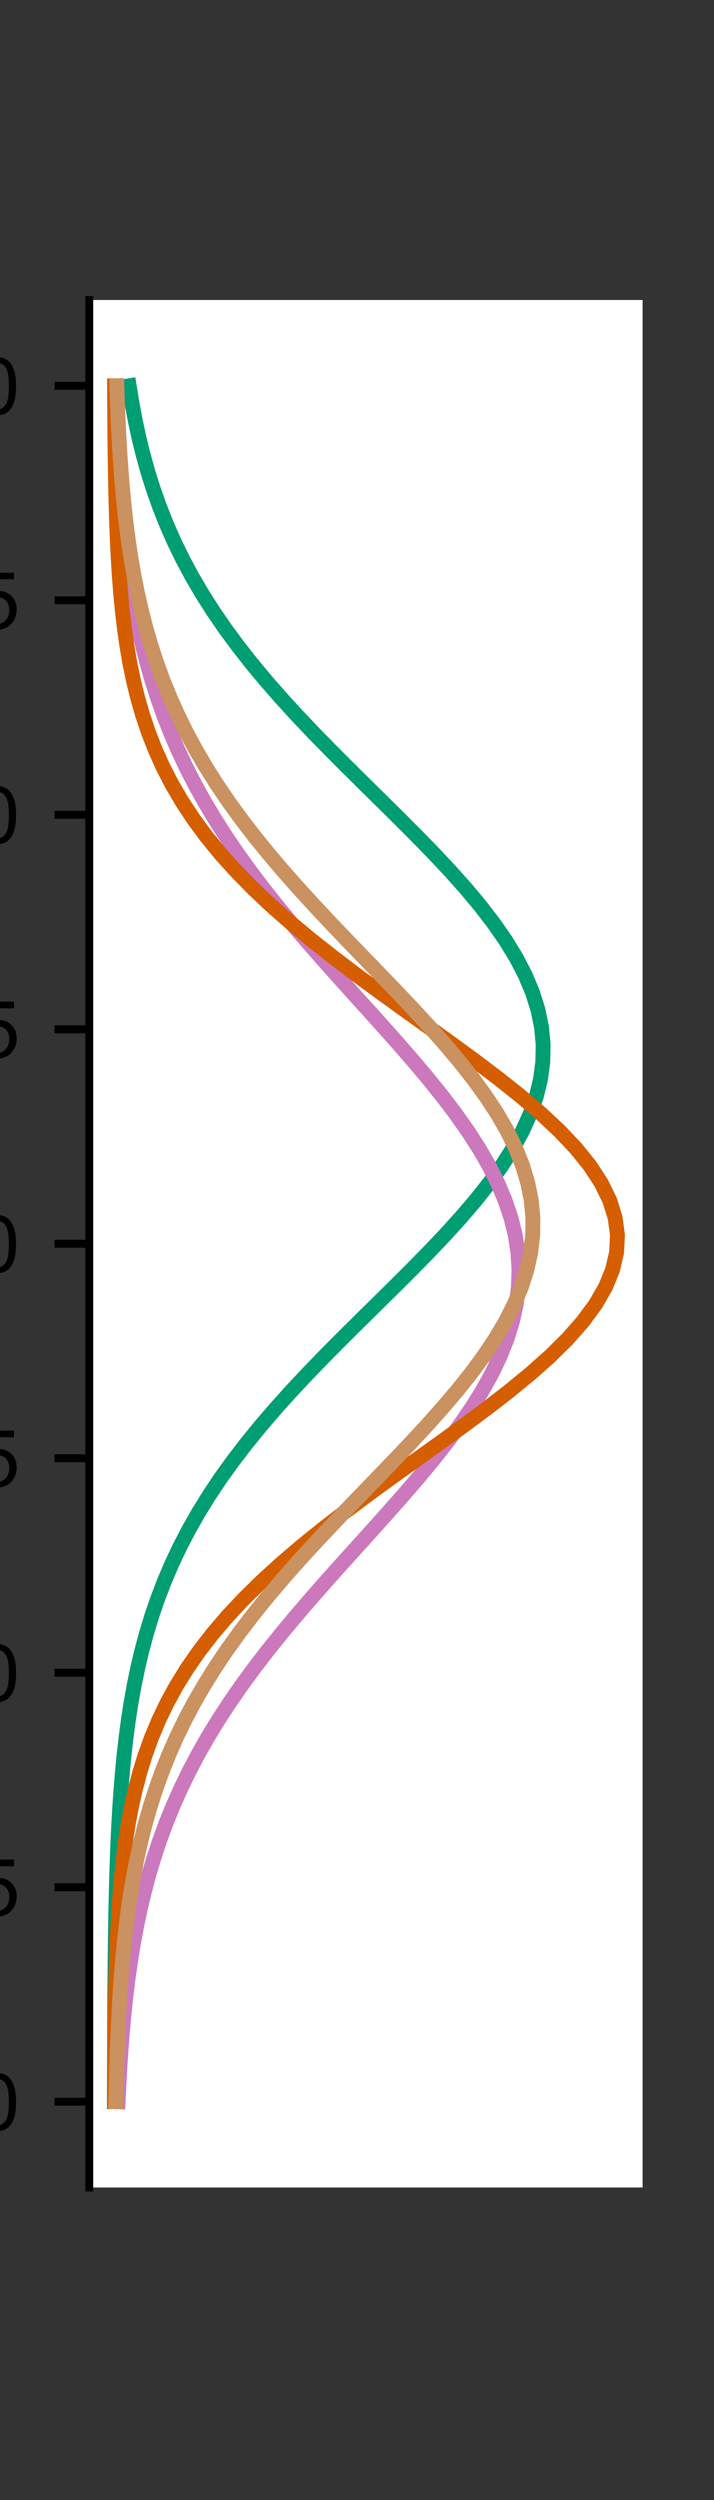 <?xml version="1.0" encoding="utf-8" standalone="no"?>
<!DOCTYPE svg PUBLIC "-//W3C//DTD SVG 1.1//EN"
  "http://www.w3.org/Graphics/SVG/1.1/DTD/svg11.dtd">
<!-- Created with matplotlib (https://matplotlib.org/) -->
<svg height="252pt" version="1.1" viewBox="0 0 72 252" width="72pt" xmlns="http://www.w3.org/2000/svg" xmlns:xlink="http://www.w3.org/1999/xlink">
 <rect x="0" y="0" width="72" height="252" fill="#333333" stroke="none"/>
 <defs>
  <style type="text/css">*{stroke-linecap:butt;stroke-linejoin:round;}</style>
 </defs>
 <g id="figure_1">
  <g id="patch_1">
   <path d="M 0 252 
L 72 252 
L 72 0 
L 0 0 
z
" style="fill:none;"/>
  </g>
  <g id="axes_1">
   <g id="patch_2">
    <path d="M 9 220.5 
L 64.8 220.5 
L 64.8 30.24 
L 9 30.24 
z
" style="fill:#ffffff;"/>
   </g>
   <g id="matplotlib.axis_1">
    <g id="ytick_1">
     <g id="line2d_1">
      <defs>
       <path d="M 0 0 
L -3.5 0 
" id="m7d9fa3257a" style="stroke:#000000;stroke-width:0.8;"/>
      </defs>
      <g>
       <use style="stroke:#000000;stroke-width:0.8;" x="9" xlink:href="#m7d9fa3257a" y="211.852"/>
      </g>
     </g>
     <g id="text_1">
      <!-- −100 -->
      <g transform="translate(-16.019 214.715)scale(0.08 -0.08)">
       <defs>
        <path d="M 52.828 31.203 
L 5.562 31.203 
L 5.562 39.406 
L 52.828 39.406 
z
" id="ArialMT-8722"/>
        <path d="M 37.25 0 
L 28.469 0 
L 28.469 56 
Q 25.297 52.984 20.141 49.953 
Q 14.984 46.922 10.891 45.406 
L 10.891 53.906 
Q 18.266 57.375 23.781 62.297 
Q 29.297 67.234 31.594 71.875 
L 37.25 71.875 
z
" id="ArialMT-49"/>
        <path d="M 4.156 35.297 
Q 4.156 48 6.766 55.734 
Q 9.375 63.484 14.516 67.672 
Q 19.672 71.875 27.484 71.875 
Q 33.25 71.875 37.594 69.547 
Q 41.938 67.234 44.766 62.859 
Q 47.609 58.5 49.219 52.219 
Q 50.828 45.953 50.828 35.297 
Q 50.828 22.703 48.234 14.969 
Q 45.656 7.234 40.5 3 
Q 35.359 -1.219 27.484 -1.219 
Q 17.141 -1.219 11.234 6.203 
Q 4.156 15.141 4.156 35.297 
z
M 13.188 35.297 
Q 13.188 17.672 17.312 11.828 
Q 21.438 6 27.484 6 
Q 33.547 6 37.672 11.859 
Q 41.797 17.719 41.797 35.297 
Q 41.797 52.984 37.672 58.781 
Q 33.547 64.594 27.391 64.594 
Q 21.344 64.594 17.719 59.469 
Q 13.188 52.938 13.188 35.297 
z
" id="ArialMT-48"/>
       </defs>
       <use xlink:href="#ArialMT-8722"/>
       <use x="58.398" xlink:href="#ArialMT-49"/>
       <use x="114.014" xlink:href="#ArialMT-48"/>
       <use x="169.629" xlink:href="#ArialMT-48"/>
      </g>
     </g>
    </g>
    <g id="ytick_2">
     <g id="line2d_2">
      <g>
       <use style="stroke:#000000;stroke-width:0.8;" x="9" xlink:href="#m7d9fa3257a" y="190.231"/>
      </g>
     </g>
     <g id="text_2">
      <!-- −75 -->
      <g transform="translate(-11.57 193.094)scale(0.08 -0.08)">
       <defs>
        <path d="M 4.734 62.203 
L 4.734 70.656 
L 51.078 70.656 
L 51.078 63.812 
Q 44.234 56.547 37.516 44.484 
Q 30.812 32.422 27.156 19.672 
Q 24.516 10.688 23.781 0 
L 14.75 0 
Q 14.891 8.453 18.062 20.406 
Q 21.234 32.375 27.172 43.484 
Q 33.109 54.594 39.797 62.203 
z
" id="ArialMT-55"/>
        <path d="M 4.156 18.75 
L 13.375 19.531 
Q 14.406 12.797 18.141 9.391 
Q 21.875 6 27.156 6 
Q 33.5 6 37.891 10.781 
Q 42.281 15.578 42.281 23.484 
Q 42.281 31 38.062 35.344 
Q 33.844 39.703 27 39.703 
Q 22.75 39.703 19.328 37.766 
Q 15.922 35.844 13.969 32.766 
L 5.719 33.844 
L 12.641 70.609 
L 48.25 70.609 
L 48.25 62.203 
L 19.672 62.203 
L 15.828 42.969 
Q 22.266 47.469 29.344 47.469 
Q 38.719 47.469 45.156 40.969 
Q 51.609 34.469 51.609 24.266 
Q 51.609 14.547 45.953 7.469 
Q 39.062 -1.219 27.156 -1.219 
Q 17.391 -1.219 11.203 4.25 
Q 5.031 9.719 4.156 18.75 
z
" id="ArialMT-53"/>
       </defs>
       <use xlink:href="#ArialMT-8722"/>
       <use x="58.398" xlink:href="#ArialMT-55"/>
       <use x="114.014" xlink:href="#ArialMT-53"/>
      </g>
     </g>
    </g>
    <g id="ytick_3">
     <g id="line2d_3">
      <g>
       <use style="stroke:#000000;stroke-width:0.8;" x="9" xlink:href="#m7d9fa3257a" y="168.611"/>
      </g>
     </g>
     <g id="text_3">
      <!-- −50 -->
      <g transform="translate(-11.57 171.474)scale(0.08 -0.08)">
       <use xlink:href="#ArialMT-8722"/>
       <use x="58.398" xlink:href="#ArialMT-53"/>
       <use x="114.014" xlink:href="#ArialMT-48"/>
      </g>
     </g>
    </g>
    <g id="ytick_4">
     <g id="line2d_4">
      <g>
       <use style="stroke:#000000;stroke-width:0.8;" x="9" xlink:href="#m7d9fa3257a" y="146.99"/>
      </g>
     </g>
     <g id="text_4">
      <!-- −25 -->
      <g transform="translate(-11.57 149.854)scale(0.08 -0.08)">
       <defs>
        <path d="M 50.344 8.453 
L 50.344 0 
L 3.031 0 
Q 2.938 3.172 4.047 6.109 
Q 5.859 10.938 9.828 15.625 
Q 13.812 20.312 21.344 26.469 
Q 33.016 36.031 37.109 41.625 
Q 41.219 47.219 41.219 52.203 
Q 41.219 57.422 37.469 61 
Q 33.734 64.594 27.734 64.594 
Q 21.391 64.594 17.578 60.781 
Q 13.766 56.984 13.719 50.25 
L 4.688 51.172 
Q 5.609 61.281 11.656 66.578 
Q 17.719 71.875 27.938 71.875 
Q 38.234 71.875 44.234 66.156 
Q 50.25 60.453 50.25 52 
Q 50.25 47.703 48.484 43.547 
Q 46.734 39.406 42.656 34.812 
Q 38.578 30.219 29.109 22.219 
Q 21.188 15.578 18.938 13.203 
Q 16.703 10.844 15.234 8.453 
z
" id="ArialMT-50"/>
       </defs>
       <use xlink:href="#ArialMT-8722"/>
       <use x="58.398" xlink:href="#ArialMT-50"/>
       <use x="114.014" xlink:href="#ArialMT-53"/>
      </g>
     </g>
    </g>
    <g id="ytick_5">
     <g id="line2d_5">
      <g>
       <use style="stroke:#000000;stroke-width:0.8;" x="9" xlink:href="#m7d9fa3257a" y="125.37"/>
      </g>
     </g>
     <g id="text_5">
      <!-- 0 -->
      <g transform="translate(-2.449 128.233)scale(0.08 -0.08)">
       <use xlink:href="#ArialMT-48"/>
      </g>
     </g>
    </g>
    <g id="ytick_6">
     <g id="line2d_6">
      <g>
       <use style="stroke:#000000;stroke-width:0.8;" x="9" xlink:href="#m7d9fa3257a" y="103.75"/>
      </g>
     </g>
     <g id="text_6">
      <!-- 25 -->
      <g transform="translate(-6.897 106.613)scale(0.08 -0.08)">
       <use xlink:href="#ArialMT-50"/>
       <use x="55.615" xlink:href="#ArialMT-53"/>
      </g>
     </g>
    </g>
    <g id="ytick_7">
     <g id="line2d_7">
      <g>
       <use style="stroke:#000000;stroke-width:0.8;" x="9" xlink:href="#m7d9fa3257a" y="82.129"/>
      </g>
     </g>
     <g id="text_7">
      <!-- 50 -->
      <g transform="translate(-6.897 84.992)scale(0.08 -0.08)">
       <use xlink:href="#ArialMT-53"/>
       <use x="55.615" xlink:href="#ArialMT-48"/>
      </g>
     </g>
    </g>
    <g id="ytick_8">
     <g id="line2d_8">
      <g>
       <use style="stroke:#000000;stroke-width:0.8;" x="9" xlink:href="#m7d9fa3257a" y="60.509"/>
      </g>
     </g>
     <g id="text_8">
      <!-- 75 -->
      <g transform="translate(-6.897 63.372)scale(0.08 -0.08)">
       <use xlink:href="#ArialMT-55"/>
       <use x="55.615" xlink:href="#ArialMT-53"/>
      </g>
     </g>
    </g>
    <g id="ytick_9">
     <g id="line2d_9">
      <g>
       <use style="stroke:#000000;stroke-width:0.8;" x="9" xlink:href="#m7d9fa3257a" y="38.888"/>
      </g>
     </g>
     <g id="text_9">
      <!-- 100 -->
      <g transform="translate(-11.346 41.751)scale(0.08 -0.08)">
       <use xlink:href="#ArialMT-49"/>
       <use x="55.615" xlink:href="#ArialMT-48"/>
       <use x="111.23" xlink:href="#ArialMT-48"/>
      </g>
     </g>
    </g>
    <g id="text_10">
     <!-- Degrees -->
     <g transform="translate(-21.703 140.488)rotate(-90)scale(0.08 -0.08)">
      <defs>
       <path d="M 7.719 0 
L 7.719 71.578 
L 32.375 71.578 
Q 40.719 71.578 45.125 70.562 
Q 51.266 69.141 55.609 65.438 
Q 61.281 60.641 64.078 53.188 
Q 66.891 45.75 66.891 36.188 
Q 66.891 28.031 64.984 21.734 
Q 63.094 15.438 60.109 11.297 
Q 57.125 7.172 53.578 4.797 
Q 50.047 2.438 45.047 1.219 
Q 40.047 0 33.547 0 
z
M 17.188 8.453 
L 32.469 8.453 
Q 39.547 8.453 43.578 9.766 
Q 47.609 11.078 50 13.484 
Q 53.375 16.844 55.25 22.531 
Q 57.125 28.219 57.125 36.328 
Q 57.125 47.562 53.438 53.594 
Q 49.75 59.625 44.484 61.672 
Q 40.672 63.141 32.234 63.141 
L 17.188 63.141 
z
" id="ArialMT-68"/>
       <path d="M 42.094 16.703 
L 51.172 15.578 
Q 49.031 7.625 43.219 3.219 
Q 37.406 -1.172 28.375 -1.172 
Q 17 -1.172 10.328 5.828 
Q 3.656 12.844 3.656 25.484 
Q 3.656 38.578 10.391 45.797 
Q 17.141 53.031 27.875 53.031 
Q 38.281 53.031 44.875 45.953 
Q 51.469 38.875 51.469 26.031 
Q 51.469 25.25 51.422 23.688 
L 12.75 23.688 
Q 13.234 15.141 17.578 10.594 
Q 21.922 6.062 28.422 6.062 
Q 33.25 6.062 36.672 8.594 
Q 40.094 11.141 42.094 16.703 
z
M 13.234 30.906 
L 42.188 30.906 
Q 41.609 37.453 38.875 40.719 
Q 34.672 45.797 27.984 45.797 
Q 21.922 45.797 17.797 41.75 
Q 13.672 37.703 13.234 30.906 
z
" id="ArialMT-101"/>
       <path d="M 4.984 -4.297 
L 13.531 -5.562 
Q 14.062 -9.516 16.5 -11.328 
Q 19.781 -13.766 25.438 -13.766 
Q 31.547 -13.766 34.859 -11.328 
Q 38.188 -8.891 39.359 -4.5 
Q 40.047 -1.812 39.984 6.781 
Q 34.234 0 25.641 0 
Q 14.938 0 9.078 7.719 
Q 3.219 15.438 3.219 26.219 
Q 3.219 33.641 5.906 39.906 
Q 8.594 46.188 13.688 49.609 
Q 18.797 53.031 25.688 53.031 
Q 34.859 53.031 40.828 45.609 
L 40.828 51.859 
L 48.922 51.859 
L 48.922 7.031 
Q 48.922 -5.078 46.453 -10.125 
Q 44 -15.188 38.641 -18.109 
Q 33.297 -21.047 25.484 -21.047 
Q 16.219 -21.047 10.5 -16.875 
Q 4.781 -12.703 4.984 -4.297 
z
M 12.25 26.859 
Q 12.25 16.656 16.297 11.969 
Q 20.359 7.281 26.469 7.281 
Q 32.516 7.281 36.609 11.938 
Q 40.719 16.609 40.719 26.562 
Q 40.719 36.078 36.5 40.906 
Q 32.281 45.75 26.312 45.75 
Q 20.453 45.75 16.344 40.984 
Q 12.25 36.234 12.25 26.859 
z
" id="ArialMT-103"/>
       <path d="M 6.5 0 
L 6.5 51.859 
L 14.406 51.859 
L 14.406 44 
Q 17.438 49.516 20 51.266 
Q 22.562 53.031 25.641 53.031 
Q 30.078 53.031 34.672 50.203 
L 31.641 42.047 
Q 28.422 43.953 25.203 43.953 
Q 22.312 43.953 20.016 42.219 
Q 17.719 40.484 16.75 37.406 
Q 15.281 32.719 15.281 27.156 
L 15.281 0 
z
" id="ArialMT-114"/>
       <path d="M 3.078 15.484 
L 11.766 16.844 
Q 12.5 11.625 15.844 8.844 
Q 19.188 6.062 25.203 6.062 
Q 31.25 6.062 34.172 8.516 
Q 37.109 10.984 37.109 14.312 
Q 37.109 17.281 34.516 19 
Q 32.719 20.172 25.531 21.969 
Q 15.875 24.422 12.141 26.203 
Q 8.406 27.984 6.469 31.125 
Q 4.547 34.281 4.547 38.094 
Q 4.547 41.547 6.125 44.5 
Q 7.719 47.469 10.453 49.422 
Q 12.5 50.922 16.031 51.969 
Q 19.578 53.031 23.641 53.031 
Q 29.734 53.031 34.344 51.266 
Q 38.969 49.516 41.156 46.5 
Q 43.359 43.5 44.188 38.484 
L 35.594 37.312 
Q 35.016 41.312 32.203 43.547 
Q 29.391 45.797 24.266 45.797 
Q 18.219 45.797 15.625 43.797 
Q 13.031 41.797 13.031 39.109 
Q 13.031 37.406 14.109 36.031 
Q 15.188 34.625 17.484 33.688 
Q 18.797 33.203 25.25 31.453 
Q 34.578 28.953 38.25 27.359 
Q 41.938 25.781 44.031 22.75 
Q 46.141 19.734 46.141 15.234 
Q 46.141 10.844 43.578 6.953 
Q 41.016 3.078 36.172 0.953 
Q 31.344 -1.172 25.25 -1.172 
Q 15.141 -1.172 9.844 3.031 
Q 4.547 7.234 3.078 15.484 
z
" id="ArialMT-115"/>
      </defs>
      <use xlink:href="#ArialMT-68"/>
      <use x="72.217" xlink:href="#ArialMT-101"/>
      <use x="127.832" xlink:href="#ArialMT-103"/>
      <use x="183.447" xlink:href="#ArialMT-114"/>
      <use x="216.748" xlink:href="#ArialMT-101"/>
      <use x="272.363" xlink:href="#ArialMT-101"/>
      <use x="327.979" xlink:href="#ArialMT-115"/>
     </g>
    </g>
   </g>
   <g id="line2d_10">
    <path clip-path="url(#pfc156b2178)" d="M 11.536 211.852 
L 11.539 210.105 
L 11.543 208.358 
L 11.548 206.61 
L 11.555 204.863 
L 11.563 203.116 
L 11.573 201.369 
L 11.586 199.622 
L 11.603 197.875 
L 11.623 196.128 
L 11.649 194.381 
L 11.68 192.634 
L 11.719 190.887 
L 11.766 189.139 
L 11.823 187.392 
L 11.893 185.645 
L 11.977 183.898 
L 12.078 182.151 
L 12.199 180.404 
L 12.342 178.657 
L 12.51 176.91 
L 12.709 175.163 
L 12.941 173.415 
L 13.211 171.668 
L 13.523 169.921 
L 13.882 168.174 
L 14.293 166.427 
L 14.762 164.68 
L 15.292 162.933 
L 15.889 161.186 
L 16.557 159.439 
L 17.302 157.691 
L 18.126 155.944 
L 19.034 154.197 
L 20.028 152.45 
L 21.109 150.703 
L 22.278 148.956 
L 23.536 147.209 
L 24.878 145.462 
L 26.304 143.715 
L 27.807 141.968 
L 29.38 140.22 
L 31.017 138.473 
L 32.706 136.726 
L 34.437 134.979 
L 36.196 133.232 
L 37.969 131.485 
L 39.739 129.738 
L 41.491 127.991 
L 43.207 126.244 
L 44.868 124.496 
L 46.455 122.749 
L 47.952 121.002 
L 49.339 119.255 
L 50.599 117.508 
L 51.717 115.761 
L 52.679 114.014 
L 53.471 112.267 
L 54.083 110.52 
L 54.507 108.772 
L 54.737 107.025 
L 54.771 105.278 
L 54.606 103.531 
L 54.246 101.784 
L 53.696 100.037 
L 52.963 98.29 
L 52.057 96.543 
L 50.989 94.796 
L 49.774 93.049 
L 48.428 91.301 
L 46.966 89.554 
L 45.407 87.807 
L 43.768 86.06 
L 42.069 84.313 
L 40.327 82.566 
L 38.561 80.819 
L 36.787 79.072 
L 35.022 77.325 
L 33.28 75.577 
L 31.575 73.83 
L 29.92 72.083 
L 28.324 70.336 
L 26.797 68.589 
L 25.345 66.842 
L 23.975 65.095 
L 22.688 63.348 
L 21.49 61.601 
L 20.379 59.853 
L 19.356 58.106 
L 18.42 56.359 
L 17.568 54.612 
L 16.797 52.865 
L 16.104 51.118 
L 15.483 49.371 
L 14.931 47.624 
L 14.443 45.877 
L 14.013 44.13 
L 13.637 42.382 
L 13.31 40.635 
L 13.027 38.888 
" style="fill:none;stroke:#029e73;stroke-linecap:square;stroke-width:1.5;"/>
   </g>
   <g id="line2d_11">
    <path clip-path="url(#pfc156b2178)" d="M 11.912 211.852 
L 11.994 210.105 
L 12.091 208.358 
L 12.205 206.61 
L 12.339 204.863 
L 12.496 203.116 
L 12.679 201.369 
L 12.89 199.622 
L 13.134 197.875 
L 13.413 196.128 
L 13.732 194.381 
L 14.095 192.634 
L 14.504 190.887 
L 14.965 189.139 
L 15.482 187.392 
L 16.057 185.645 
L 16.696 183.898 
L 17.4 182.151 
L 18.173 180.404 
L 19.017 178.657 
L 19.934 176.91 
L 20.924 175.163 
L 21.989 173.415 
L 23.127 171.668 
L 24.337 169.921 
L 25.615 168.174 
L 26.958 166.427 
L 28.361 164.68 
L 29.815 162.933 
L 31.315 161.186 
L 32.851 159.439 
L 34.413 157.691 
L 35.99 155.944 
L 37.568 154.197 
L 39.136 152.45 
L 40.679 150.703 
L 42.183 148.956 
L 43.634 147.209 
L 45.017 145.462 
L 46.318 143.715 
L 47.522 141.968 
L 48.616 140.22 
L 49.588 138.473 
L 50.427 136.726 
L 51.123 134.979 
L 51.667 133.232 
L 52.054 131.485 
L 52.277 129.738 
L 52.336 127.991 
L 52.228 126.244 
L 51.956 124.496 
L 51.523 122.749 
L 50.933 121.002 
L 50.194 119.255 
L 49.314 117.508 
L 48.305 115.761 
L 47.177 114.014 
L 45.943 112.267 
L 44.617 110.52 
L 43.212 108.772 
L 41.744 107.025 
L 40.227 105.278 
L 38.675 103.531 
L 37.103 101.784 
L 35.523 100.037 
L 33.95 98.29 
L 32.395 96.543 
L 30.868 94.796 
L 29.381 93.049 
L 27.941 91.301 
L 26.555 89.554 
L 25.231 87.807 
L 23.973 86.06 
L 22.784 84.313 
L 21.667 82.566 
L 20.624 80.819 
L 19.655 79.072 
L 18.76 77.325 
L 17.937 75.577 
L 17.185 73.83 
L 16.5 72.083 
L 15.881 70.336 
L 15.323 68.589 
L 14.824 66.842 
L 14.378 65.095 
L 13.983 63.348 
L 13.634 61.601 
L 13.327 59.853 
L 13.058 58.106 
L 12.825 56.359 
L 12.622 54.612 
L 12.447 52.865 
L 12.298 51.118 
L 12.169 49.371 
L 12.06 47.624 
L 11.968 45.877 
L 11.89 44.13 
L 11.825 42.382 
L 11.77 40.635 
L 11.725 38.888 
" style="fill:none;stroke:#cc78bc;stroke-linecap:square;stroke-width:1.5;"/>
   </g>
   <g id="line2d_12">
    <path clip-path="url(#pfc156b2178)" d="M 11.548 211.852 
L 11.555 210.105 
L 11.565 208.358 
L 11.579 206.61 
L 11.596 204.863 
L 11.619 203.116 
L 11.649 201.369 
L 11.687 199.622 
L 11.735 197.875 
L 11.797 196.128 
L 11.875 194.381 
L 11.973 192.634 
L 12.095 190.887 
L 12.245 189.139 
L 12.429 187.392 
L 12.654 185.645 
L 12.926 183.898 
L 13.252 182.151 
L 13.64 180.404 
L 14.1 178.657 
L 14.641 176.91 
L 15.271 175.163 
L 16.001 173.415 
L 16.839 171.668 
L 17.795 169.921 
L 18.876 168.174 
L 20.09 166.427 
L 21.442 164.68 
L 22.935 162.933 
L 24.57 161.186 
L 26.346 159.439 
L 28.258 157.691 
L 30.298 155.944 
L 32.455 154.197 
L 34.714 152.45 
L 37.054 150.703 
L 39.455 148.956 
L 41.889 147.209 
L 44.329 145.462 
L 46.742 143.715 
L 49.095 141.968 
L 51.354 140.22 
L 53.484 138.473 
L 55.45 136.726 
L 57.219 134.979 
L 58.761 133.232 
L 60.049 131.485 
L 61.059 129.738 
L 61.773 127.991 
L 62.177 126.244 
L 62.264 124.496 
L 62.031 122.749 
L 61.485 121.002 
L 60.633 119.255 
L 59.494 117.508 
L 58.086 115.761 
L 56.437 114.014 
L 54.573 112.267 
L 52.528 110.52 
L 50.335 108.772 
L 48.029 107.025 
L 45.644 105.278 
L 43.215 103.531 
L 40.774 101.784 
L 38.352 100.037 
L 35.976 98.29 
L 33.67 96.543 
L 31.456 94.796 
L 29.35 93.049 
L 27.367 91.301 
L 25.517 89.554 
L 23.805 87.807 
L 22.234 86.06 
L 20.806 84.313 
L 19.518 82.566 
L 18.366 80.819 
L 17.343 79.072 
L 16.442 77.325 
L 15.654 75.577 
L 14.971 73.83 
L 14.383 72.083 
L 13.881 70.336 
L 13.454 68.589 
L 13.095 66.842 
L 12.795 65.095 
L 12.546 63.348 
L 12.341 61.601 
L 12.173 59.853 
L 12.036 58.106 
L 11.926 56.359 
L 11.837 54.612 
L 11.767 52.865 
L 11.712 51.118 
L 11.668 49.371 
L 11.634 47.624 
L 11.608 45.877 
L 11.587 44.13 
L 11.572 42.382 
L 11.56 40.635 
L 11.551 38.888 
" style="fill:none;stroke:#d55e00;stroke-linecap:square;stroke-width:1.5;"/>
   </g>
   <g id="line2d_13">
    <path clip-path="url(#pfc156b2178)" d="M 11.686 211.852 
L 11.725 210.105 
L 11.772 208.358 
L 11.829 206.61 
L 11.898 204.863 
L 11.98 203.116 
L 12.079 201.369 
L 12.196 199.622 
L 12.334 197.875 
L 12.497 196.128 
L 12.688 194.381 
L 12.91 192.634 
L 13.167 190.887 
L 13.463 189.139 
L 13.803 187.392 
L 14.191 185.645 
L 14.632 183.898 
L 15.129 182.151 
L 15.689 180.404 
L 16.314 178.657 
L 17.009 176.91 
L 17.778 175.163 
L 18.624 173.415 
L 19.549 171.668 
L 20.555 169.921 
L 21.643 168.174 
L 22.813 166.427 
L 24.064 164.68 
L 25.393 162.933 
L 26.796 161.186 
L 28.267 159.439 
L 29.8 157.691 
L 31.388 155.944 
L 33.019 154.197 
L 34.682 152.45 
L 36.366 150.703 
L 38.057 148.956 
L 39.739 147.209 
L 41.398 145.462 
L 43.016 143.715 
L 44.578 141.968 
L 46.066 140.22 
L 47.464 138.473 
L 48.756 136.726 
L 49.927 134.979 
L 50.962 133.232 
L 51.848 131.485 
L 52.576 129.738 
L 53.134 127.991 
L 53.517 126.244 
L 53.719 124.496 
L 53.737 122.749 
L 53.572 121.002 
L 53.225 119.255 
L 52.701 117.508 
L 52.007 115.761 
L 51.151 114.014 
L 50.145 112.267 
L 49 110.52 
L 47.731 108.772 
L 46.353 107.025 
L 44.882 105.278 
L 43.334 103.531 
L 41.725 101.784 
L 40.073 100.037 
L 38.395 98.29 
L 36.704 96.543 
L 35.018 94.796 
L 33.349 93.049 
L 31.711 91.301 
L 30.114 89.554 
L 28.569 87.807 
L 27.085 86.06 
L 25.668 84.313 
L 24.324 82.566 
L 23.057 80.819 
L 21.871 79.072 
L 20.766 77.325 
L 19.744 75.577 
L 18.802 73.83 
L 17.941 72.083 
L 17.157 70.336 
L 16.447 68.589 
L 15.808 66.842 
L 15.236 65.095 
L 14.726 63.348 
L 14.275 61.601 
L 13.877 59.853 
L 13.527 58.106 
L 13.223 56.359 
L 12.958 54.612 
L 12.729 52.865 
L 12.533 51.118 
L 12.365 49.371 
L 12.222 47.624 
L 12.101 45.877 
L 11.999 44.13 
L 11.913 42.382 
L 11.842 40.635 
L 11.782 38.888 
" style="fill:none;stroke:#ca9161;stroke-linecap:square;stroke-width:1.5;"/>
   </g>
   <g id="patch_3">
    <path d="M 9 220.5 
L 9 30.24 
" style="fill:none;stroke:#000000;stroke-linecap:square;stroke-linejoin:miter;stroke-width:0.8;"/>
   </g>
  </g>
 </g>
 <defs>
  <clipPath id="pfc156b2178">
   <rect height="190.26" width="55.8" x="9" y="30.24"/>
  </clipPath>
 </defs>
</svg>
